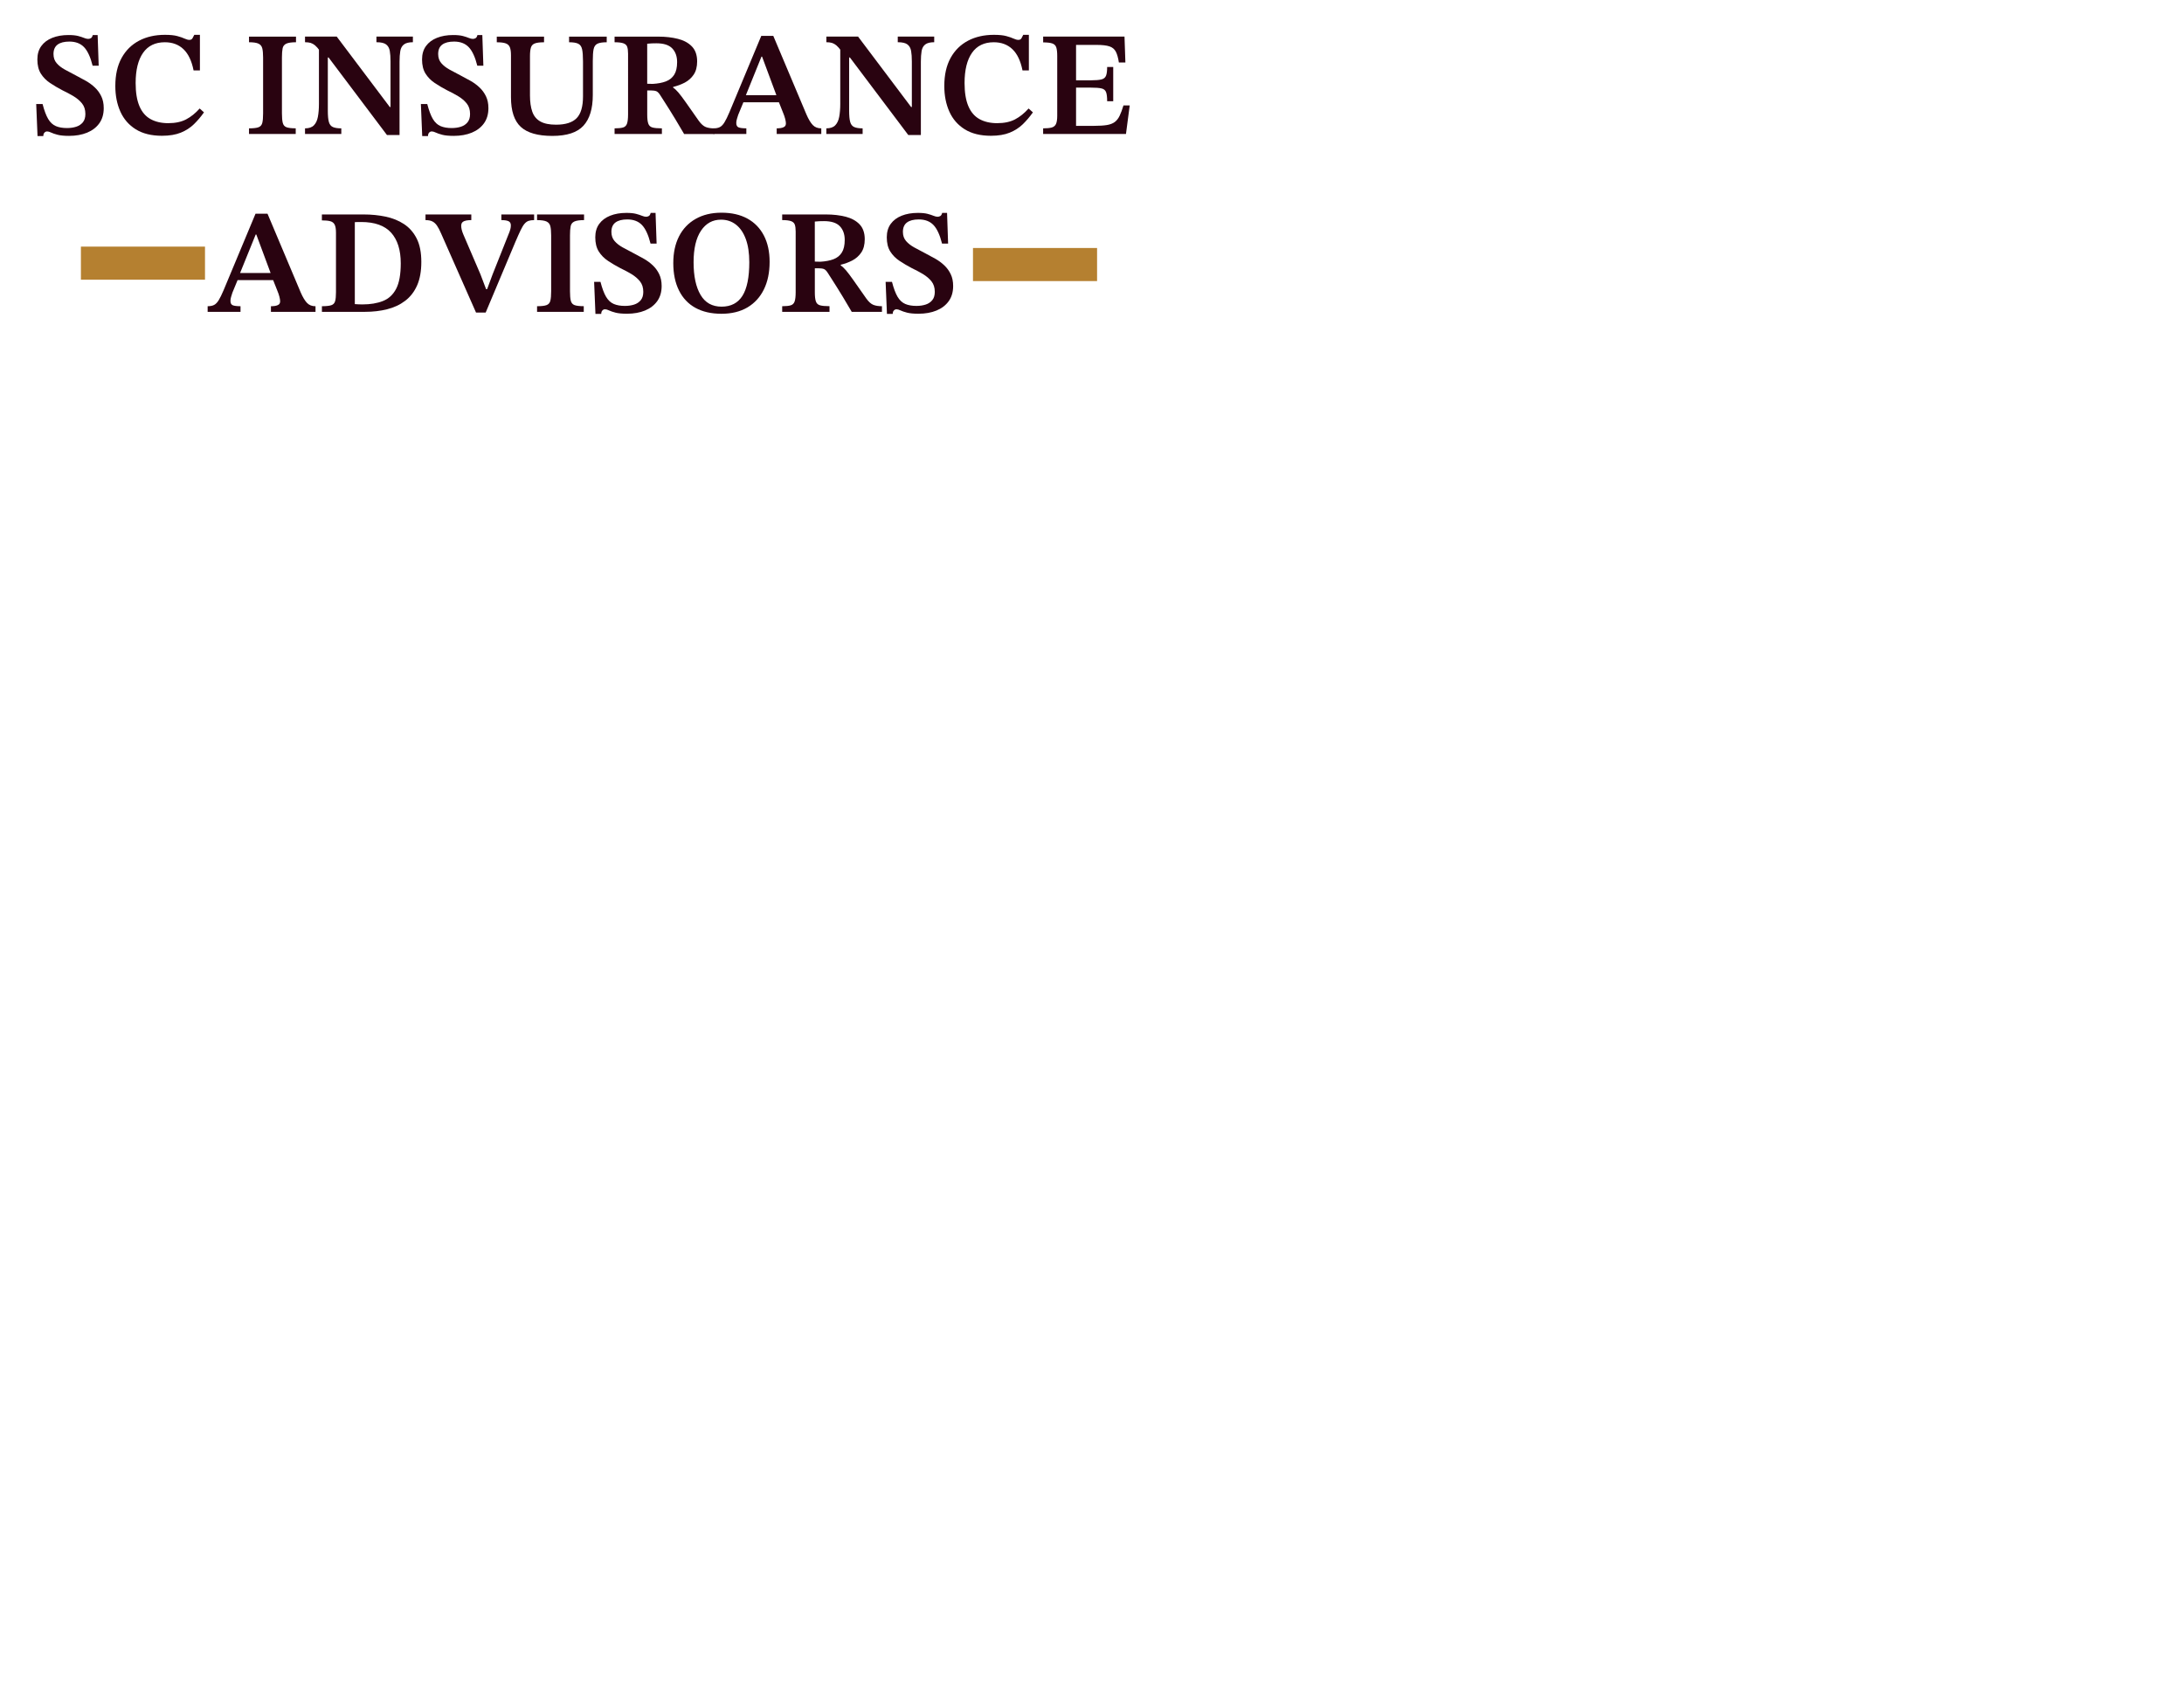 <?xml version="1.0" encoding="utf-8"?>
<!-- Generator: Adobe Adobe Illustrator 24.2.0, SVG Export Plug-In . SVG Version: 6.00 Build 0)  -->
<svg version="1.1" id="Layer_1" xmlns="http://www.w3.org/2000/svg" xmlns:xlink="http://www.w3.org/1999/xlink" x="0px" y="0px"
	 width="792px" height="612px" viewBox="0 0 792 612" style="enable-background:new 0 0 792 612;" xml:space="preserve">
<style type="text/css">
	.st0{fill:none;stroke:#000000;stroke-miterlimit:10;}
	.st1{fill:#B58030;}
	.st2{fill:#290310;}
</style>
<rect x="29.34" y="89.42" class="st1" width="45" height="12"/>
<g>
	<g>
		<g>
			<path class="st2" d="M15.71,49.33h-2.1l-0.48-11.61h2.31c0.61,2.36,1.29,4.17,2.04,5.43c0.75,1.25,1.68,2.11,2.79,2.58
				c1.11,0.47,2.45,0.7,4.03,0.7c1.22,0,2.33-0.16,3.33-0.48c1-0.32,1.81-0.86,2.42-1.61c0.61-0.75,0.91-1.75,0.91-3.01
				c0-1.54-0.4-2.81-1.21-3.82s-1.84-1.88-3.09-2.63c-1.25-0.75-2.6-1.47-4.03-2.15c-1.58-0.82-3.06-1.7-4.46-2.63
				c-1.4-0.93-2.52-2.07-3.36-3.41c-0.84-1.34-1.26-3.05-1.26-5.13c0-1.93,0.47-3.55,1.42-4.86c0.95-1.31,2.27-2.3,3.98-2.98
				c1.7-0.68,3.66-1.02,5.88-1.02c1.47,0,2.64,0.12,3.52,0.35c0.88,0.23,1.59,0.47,2.15,0.7c0.56,0.23,1.05,0.35,1.48,0.35
				c0.36,0,0.69-0.09,0.99-0.27c0.3-0.18,0.53-0.55,0.67-1.13h1.77l0.38,11.12h-2.2c-0.79-3.15-1.83-5.4-3.12-6.74
				c-1.29-1.34-3.06-2.01-5.32-2.01c-1.86,0-3.29,0.37-4.27,1.1s-1.48,1.87-1.48,3.41c0,1.33,0.38,2.43,1.13,3.3
				c0.75,0.88,1.75,1.66,2.98,2.34c1.24,0.68,2.55,1.38,3.95,2.1c1.25,0.65,2.48,1.31,3.68,1.99c1.2,0.68,2.28,1.48,3.25,2.39
				c0.97,0.91,1.75,1.98,2.34,3.2c0.59,1.22,0.89,2.65,0.89,4.3c0,2.19-0.54,4.02-1.61,5.51c-1.07,1.49-2.55,2.62-4.43,3.39
				c-1.88,0.77-4.06,1.16-6.53,1.16c-1.76,0-3.14-0.13-4.17-0.4c-1.02-0.27-1.81-0.54-2.36-0.81c-0.56-0.27-1.03-0.4-1.42-0.4
				c-0.39,0-0.73,0.15-0.99,0.46C15.84,48.38,15.71,48.8,15.71,49.33z"/>
			<path class="st2" d="M58.75,49.23c-3.83,0-7-0.78-9.51-2.34c-2.51-1.56-4.37-3.7-5.59-6.42c-1.22-2.72-1.83-5.82-1.83-9.3
				c0-4.01,0.76-7.4,2.28-10.16c1.52-2.76,3.64-4.84,6.34-6.26c2.7-1.42,5.83-2.12,9.38-2.12c1.9,0,3.4,0.15,4.51,0.46
				c1.11,0.3,1.99,0.61,2.63,0.91c0.65,0.3,1.22,0.46,1.72,0.46c0.54,0,0.91-0.2,1.13-0.59c0.22-0.39,0.43-0.81,0.65-1.24h2.04v12.9
				H70.2c-0.68-3.44-1.9-6-3.65-7.68c-1.76-1.68-4.01-2.53-6.77-2.53c-3.48,0-6.11,1.28-7.9,3.84c-1.79,2.56-2.69,6.21-2.69,10.94
				c0,3.44,0.46,6.23,1.37,8.38c0.91,2.15,2.26,3.72,4.03,4.7s3.91,1.48,6.42,1.48c2.58,0,4.74-0.46,6.48-1.37
				c1.74-0.91,3.38-2.23,4.92-3.95l1.56,1.4c-1.11,1.58-2.33,3.01-3.65,4.3c-1.33,1.29-2.91,2.31-4.76,3.06
				C63.7,48.85,61.44,49.23,58.75,49.23z"/>
			<path class="st2" d="M107.22,48.58H90.3v-2.04c1.58,0,2.72-0.13,3.44-0.4c0.72-0.27,1.17-0.79,1.37-1.56
				c0.2-0.77,0.3-1.92,0.3-3.47V20.85c0-1.43-0.1-2.54-0.3-3.33c-0.2-0.79-0.65-1.35-1.37-1.69c-0.72-0.34-1.86-0.51-3.44-0.51
				v-2.04h17.04v2.04c-1.61,0-2.79,0.17-3.52,0.51c-0.73,0.34-1.18,0.91-1.34,1.72c-0.16,0.81-0.24,1.91-0.24,3.3v20.26
				c0,1.5,0.1,2.65,0.3,3.44c0.2,0.79,0.65,1.32,1.34,1.58s1.82,0.4,3.36,0.4V48.58z"/>
			<path class="st2" d="M144.9,48.96h-4.57l-21.17-28.11h-1.77l-1.4-2.42c-0.64-0.89-1.23-1.56-1.75-1.99
				c-0.52-0.43-1.06-0.72-1.61-0.89c-0.56-0.16-1.23-0.24-2.02-0.24v-2.04h11.5l19.24,25.53h0.27V22.25c0-1.5-0.09-2.77-0.27-3.79
				c-0.18-1.02-0.62-1.8-1.32-2.34c-0.7-0.54-1.87-0.81-3.52-0.81v-2.04h13.22v2.04c-1.47,0-2.55,0.27-3.25,0.81
				c-0.7,0.54-1.14,1.33-1.32,2.39c-0.18,1.06-0.27,2.34-0.27,3.84V48.96z M123.78,48.58h-13.17v-2.04c1.43,0,2.51-0.37,3.22-1.1
				c0.72-0.73,1.2-1.76,1.45-3.09c0.25-1.33,0.38-2.88,0.38-4.68V17.04h3.22v23.11c0,1.79,0.12,3.14,0.38,4.06
				c0.25,0.91,0.73,1.53,1.45,1.85c0.72,0.32,1.74,0.48,3.06,0.48V48.58z"/>
			<path class="st2" d="M155.21,49.33h-2.1l-0.48-11.61h2.31c0.61,2.36,1.29,4.17,2.04,5.43c0.75,1.25,1.68,2.11,2.79,2.58
				c1.11,0.47,2.45,0.7,4.03,0.7c1.22,0,2.33-0.16,3.33-0.48c1-0.32,1.81-0.86,2.42-1.61c0.61-0.75,0.91-1.75,0.91-3.01
				c0-1.54-0.4-2.81-1.21-3.82c-0.81-1-1.84-1.88-3.09-2.63c-1.25-0.75-2.6-1.47-4.03-2.15c-1.58-0.82-3.06-1.7-4.46-2.63
				s-2.52-2.07-3.36-3.41c-0.84-1.34-1.26-3.05-1.26-5.13c0-1.93,0.47-3.55,1.42-4.86c0.95-1.31,2.28-2.3,3.98-2.98
				c1.7-0.68,3.66-1.02,5.88-1.02c1.47,0,2.64,0.12,3.52,0.35c0.88,0.23,1.59,0.47,2.15,0.7c0.55,0.23,1.05,0.35,1.48,0.35
				c0.36,0,0.69-0.09,0.99-0.27c0.3-0.18,0.53-0.55,0.67-1.13h1.77l0.38,11.12h-2.2c-0.79-3.15-1.83-5.4-3.12-6.74
				c-1.29-1.34-3.06-2.01-5.32-2.01c-1.86,0-3.29,0.37-4.27,1.1c-0.99,0.73-1.48,1.87-1.48,3.41c0,1.33,0.38,2.43,1.13,3.3
				c0.75,0.88,1.75,1.66,2.98,2.34c1.24,0.68,2.55,1.38,3.95,2.1c1.25,0.65,2.48,1.31,3.68,1.99c1.2,0.68,2.28,1.48,3.25,2.39
				c0.97,0.91,1.75,1.98,2.34,3.2c0.59,1.22,0.89,2.65,0.89,4.3c0,2.19-0.54,4.02-1.61,5.51c-1.08,1.49-2.55,2.62-4.43,3.39
				c-1.88,0.77-4.06,1.16-6.53,1.16c-1.76,0-3.14-0.13-4.17-0.4c-1.02-0.27-1.81-0.54-2.37-0.81s-1.03-0.4-1.42-0.4
				c-0.39,0-0.73,0.15-0.99,0.46C155.35,48.38,155.21,48.8,155.21,49.33z"/>
			<path class="st2" d="M200.3,49.28c-5.27,0-9.08-1.09-11.45-3.28c-2.37-2.19-3.55-5.77-3.55-10.75V20.05c0-1.25-0.13-2.22-0.4-2.9
				s-0.77-1.16-1.5-1.42c-0.73-0.27-1.82-0.4-3.25-0.4v-2.04h17.14v2.04c-1.47,0-2.57,0.13-3.3,0.4c-0.74,0.27-1.22,0.76-1.45,1.48
				c-0.23,0.72-0.35,1.76-0.35,3.12v14.29c0,2.33,0.28,4.28,0.83,5.86s1.52,2.76,2.9,3.55c1.38,0.79,3.29,1.18,5.72,1.18
				c3.44,0,5.93-0.79,7.47-2.36c1.54-1.58,2.31-4.21,2.31-7.9V22.25c0-1.9-0.11-3.35-0.32-4.35c-0.21-1-0.68-1.68-1.4-2.04
				c-0.72-0.36-1.83-0.54-3.33-0.54v-2.04h13.65v2.04c-1.54,0-2.67,0.18-3.39,0.54c-0.72,0.36-1.17,1.02-1.37,1.99
				c-0.2,0.97-0.29,2.38-0.29,4.25v12.36c0,4.94-1.13,8.65-3.39,11.12C209.33,48.05,205.57,49.28,200.3,49.28z"/>
			<path class="st2" d="M240.01,48.58h-17.14v-2.04c1.36,0,2.39-0.11,3.09-0.32c0.7-0.21,1.17-0.68,1.42-1.4
				c0.25-0.72,0.38-1.83,0.38-3.33V19.46c0-1.08-0.11-1.91-0.32-2.5c-0.21-0.59-0.67-1.01-1.37-1.26c-0.7-0.25-1.76-0.38-3.2-0.38
				v-2.04h15.91c2.58,0,4.93,0.27,7.07,0.81c2.13,0.54,3.82,1.46,5.08,2.77c1.25,1.31,1.88,3.11,1.88,5.4
				c0,1.97-0.42,3.57-1.26,4.81c-0.84,1.24-1.92,2.19-3.22,2.88c-1.31,0.68-2.71,1.2-4.22,1.56v0.27c0.57,0.36,1.21,0.95,1.91,1.77
				c0.7,0.82,1.62,2.05,2.77,3.68c1.15,1.63,2.69,3.83,4.62,6.58c0.86,1.18,1.71,1.93,2.55,2.26c0.84,0.32,1.87,0.48,3.09,0.48v2.04
				h-10.96c-1.29-2.18-2.36-3.99-3.22-5.43c-0.86-1.43-1.59-2.62-2.2-3.57c-0.61-0.95-1.16-1.81-1.64-2.58
				c-0.48-0.77-0.99-1.57-1.53-2.39c-0.5-0.82-0.99-1.33-1.45-1.53c-0.47-0.2-1.16-0.3-2.1-0.3h-1.24v8.76
				c0,1.43,0.12,2.52,0.38,3.25c0.25,0.74,0.75,1.21,1.5,1.42c0.75,0.21,1.9,0.32,3.44,0.32V48.58z M234.69,30.37l2.04,0.05
				c1.86-0.11,3.45-0.41,4.76-0.91c1.31-0.5,2.31-1.31,3.01-2.42c0.7-1.11,1.05-2.63,1.05-4.57c0-2.08-0.59-3.74-1.77-4.97
				c-1.18-1.24-3.1-1.85-5.75-1.85c-0.57,0-1.14,0.01-1.69,0.03c-0.56,0.02-1.1,0.06-1.64,0.13V30.37z"/>
			<path class="st2" d="M270.64,48.58h-11.93v-2.04c0.97,0,1.75-0.15,2.34-0.46c0.59-0.3,1.15-0.88,1.67-1.72
				c0.52-0.84,1.12-2.07,1.8-3.68l11.55-27.68h4.35l12.04,28.54c0.75,1.72,1.51,2.98,2.28,3.79c0.77,0.81,1.8,1.21,3.09,1.21v2.04
				h-16.17v-2.04c0.46,0,0.96-0.04,1.48-0.11c0.52-0.07,0.96-0.23,1.32-0.48c0.36-0.25,0.54-0.66,0.54-1.24
				c0-0.39-0.09-0.94-0.27-1.64c-0.18-0.7-0.43-1.42-0.75-2.18l-1.77-4.46l-0.43-1.29l-5.43-14.62h-0.21l-5.91,14.62l-0.38,1.29
				l-2.15,5.21c-0.14,0.47-0.3,0.96-0.46,1.48s-0.24,1.01-0.24,1.48c0,0.82,0.28,1.35,0.83,1.58c0.55,0.23,1.5,0.35,2.82,0.35V48.58
				z M283.11,37.08h-14.24l0.91-2.58h12.41L283.11,37.08z"/>
			<path class="st2" d="M333.95,48.96h-4.57l-21.17-28.11h-1.77l-1.4-2.42c-0.65-0.89-1.23-1.56-1.75-1.99
				c-0.52-0.43-1.06-0.72-1.61-0.89c-0.56-0.16-1.23-0.24-2.01-0.24v-2.04h11.5L330.4,38.8h0.27V22.25c0-1.5-0.09-2.77-0.27-3.79
				c-0.18-1.02-0.62-1.8-1.32-2.34c-0.7-0.54-1.87-0.81-3.52-0.81v-2.04h13.22v2.04c-1.47,0-2.55,0.27-3.25,0.81
				c-0.7,0.54-1.14,1.33-1.32,2.39c-0.18,1.06-0.27,2.34-0.27,3.84V48.96z M312.83,48.58h-13.17v-2.04c1.43,0,2.51-0.37,3.22-1.1
				c0.72-0.73,1.2-1.76,1.45-3.09s0.38-2.88,0.38-4.68V17.04h3.22v23.11c0,1.79,0.12,3.14,0.38,4.06c0.25,0.91,0.73,1.53,1.45,1.85
				c0.72,0.32,1.74,0.48,3.06,0.48V48.58z"/>
			<path class="st2" d="M359.37,49.23c-3.83,0-7-0.78-9.51-2.34c-2.51-1.56-4.37-3.7-5.59-6.42s-1.83-5.82-1.83-9.3
				c0-4.01,0.76-7.4,2.28-10.16c1.52-2.76,3.64-4.84,6.34-6.26c2.7-1.42,5.83-2.12,9.38-2.12c1.9,0,3.4,0.15,4.51,0.46
				c1.11,0.3,1.99,0.61,2.63,0.91c0.65,0.3,1.22,0.46,1.72,0.46c0.54,0,0.91-0.2,1.13-0.59c0.21-0.39,0.43-0.81,0.64-1.24h2.04v12.9
				h-2.31c-0.68-3.44-1.9-6-3.65-7.68c-1.76-1.68-4.01-2.53-6.77-2.53c-3.48,0-6.11,1.28-7.9,3.84c-1.79,2.56-2.69,6.21-2.69,10.94
				c0,3.44,0.46,6.23,1.37,8.38c0.91,2.15,2.26,3.72,4.03,4.7s3.91,1.48,6.42,1.48c2.58,0,4.74-0.46,6.48-1.37
				c1.74-0.91,3.38-2.23,4.92-3.95l1.56,1.4c-1.11,1.58-2.33,3.01-3.65,4.3c-1.33,1.29-2.91,2.31-4.76,3.06
				C364.32,48.85,362.05,49.23,359.37,49.23z"/>
			<path class="st2" d="M408.32,48.58h-30.04v-2.04c1.33,0,2.36-0.1,3.09-0.3c0.73-0.2,1.25-0.62,1.56-1.26
				c0.3-0.64,0.46-1.65,0.46-3.01V20.26c0-1.36-0.12-2.39-0.35-3.09c-0.23-0.7-0.72-1.17-1.45-1.42c-0.73-0.25-1.84-0.38-3.3-0.38
				v-2.1h29.5l0.32,9.4h-2.36c-0.25-1.68-0.62-2.99-1.1-3.92s-1.25-1.58-2.31-1.93c-1.06-0.36-2.62-0.54-4.7-0.54h-7.42v12.84h5.37
				c1.72,0,3-0.11,3.84-0.32s1.4-0.67,1.67-1.37s0.4-1.75,0.4-3.14h2.2v12.41h-2.2c0-1.5-0.13-2.61-0.4-3.3
				c-0.27-0.7-0.82-1.15-1.67-1.34c-0.84-0.2-2.12-0.29-3.84-0.29h-5.37v13.86h6.56c1.9,0,3.44-0.1,4.62-0.29
				c1.18-0.2,2.13-0.56,2.85-1.1c0.72-0.54,1.31-1.29,1.77-2.26c0.47-0.97,0.93-2.22,1.4-3.76h2.26L408.32,48.58z"/>
			<path class="st2" d="M87.23,113.07H75.3v-2.04c0.97,0,1.75-0.15,2.34-0.46c0.59-0.3,1.15-0.88,1.67-1.72
				c0.52-0.84,1.12-2.07,1.8-3.68L92.66,77.5h4.35l12.04,28.54c0.75,1.72,1.51,2.98,2.28,3.79c0.77,0.81,1.8,1.21,3.09,1.21v2.04
				H98.25v-2.04c0.47,0,0.96-0.04,1.48-0.11c0.52-0.07,0.96-0.23,1.32-0.48c0.36-0.25,0.54-0.66,0.54-1.24
				c0-0.39-0.09-0.94-0.27-1.64c-0.18-0.7-0.43-1.42-0.75-2.18l-1.77-4.46l-0.43-1.29l-5.43-14.62h-0.21L86.8,99.64l-0.38,1.29
				l-2.15,5.21c-0.14,0.47-0.3,0.96-0.46,1.48c-0.16,0.52-0.24,1.01-0.24,1.48c0,0.82,0.28,1.35,0.83,1.58
				c0.56,0.23,1.5,0.35,2.82,0.35V113.07z M99.7,101.57H85.46l0.91-2.58h12.41L99.7,101.57z"/>
			<path class="st2" d="M132.32,113.07h-15.58v-2.04c1.5,0,2.62-0.12,3.36-0.35c0.73-0.23,1.21-0.72,1.42-1.45
				c0.22-0.73,0.32-1.82,0.32-3.25v-21.6c0-1.33-0.16-2.3-0.48-2.93c-0.32-0.63-0.85-1.04-1.59-1.24c-0.73-0.2-1.75-0.3-3.04-0.3
				v-2.15h15.21c2.72,0,5.34,0.26,7.85,0.78c2.51,0.52,4.74,1.42,6.69,2.69c1.95,1.27,3.49,3.02,4.62,5.24
				c1.13,2.22,1.69,5.05,1.69,8.49c0,3.37-0.51,6.21-1.53,8.52c-1.02,2.31-2.46,4.17-4.33,5.59c-1.86,1.42-4.04,2.44-6.53,3.06
				C137.92,112.76,135.22,113.07,132.32,113.07z M131.41,110.38c2.9,0,5.39-0.41,7.47-1.24c2.08-0.82,3.67-2.3,4.78-4.43
				c1.11-2.13,1.67-5.2,1.67-9.22c0-4.84-1.17-8.54-3.49-11.12c-2.33-2.58-5.95-3.87-10.86-3.87c-0.36,0-0.71,0-1.05,0
				c-0.34,0-0.76,0.02-1.26,0.05v29.72c0.47,0.04,0.93,0.06,1.4,0.08C130.53,110.38,130.98,110.38,131.41,110.38z"/>
			<path class="st2" d="M176.12,113.34h-3.49l-12.68-28.7c-0.5-1.18-1-2.12-1.48-2.82c-0.48-0.7-1.04-1.21-1.67-1.53
				s-1.46-0.48-2.5-0.48v-2.04h16.61v2.04c-0.61,0-1.19,0.04-1.75,0.13c-0.56,0.09-1.01,0.28-1.37,0.56
				c-0.36,0.29-0.54,0.75-0.54,1.4c0,0.86,0.25,1.88,0.75,3.06l6.23,14.51l2.04,5.37h0.38l1.99-5.37l6.13-15.42
				c0.11-0.25,0.21-0.59,0.32-1.02c0.11-0.43,0.16-0.88,0.16-1.34c0-0.72-0.28-1.21-0.83-1.48c-0.56-0.27-1.42-0.4-2.61-0.4v-2.04
				h11.88v2.04c-0.79,0-1.45,0.09-1.99,0.27c-0.54,0.18-1.03,0.53-1.48,1.05c-0.45,0.52-0.92,1.3-1.42,2.34s-1.13,2.44-1.88,4.19
				L176.12,113.34z"/>
			<path class="st2" d="M211.69,113.07h-16.93v-2.04c1.58,0,2.72-0.13,3.44-0.4c0.72-0.27,1.17-0.79,1.37-1.56
				c0.2-0.77,0.3-1.92,0.3-3.47V85.34c0-1.43-0.1-2.54-0.3-3.33c-0.2-0.79-0.65-1.35-1.37-1.69c-0.72-0.34-1.86-0.51-3.44-0.51
				v-2.04h17.04v2.04c-1.61,0-2.79,0.17-3.52,0.51c-0.73,0.34-1.18,0.91-1.34,1.72c-0.16,0.81-0.24,1.91-0.24,3.3v20.26
				c0,1.5,0.1,2.65,0.29,3.44c0.2,0.79,0.65,1.32,1.34,1.58s1.82,0.4,3.36,0.4V113.07z"/>
			<path class="st2" d="M218.03,113.82h-2.1l-0.48-11.61h2.31c0.61,2.36,1.29,4.17,2.04,5.43c0.75,1.25,1.68,2.11,2.79,2.58
				c1.11,0.47,2.45,0.7,4.03,0.7c1.22,0,2.33-0.16,3.33-0.48c1-0.32,1.81-0.86,2.42-1.61c0.61-0.75,0.91-1.75,0.91-3.01
				c0-1.54-0.4-2.81-1.21-3.82c-0.81-1-1.84-1.88-3.09-2.63c-1.25-0.75-2.6-1.47-4.03-2.15c-1.58-0.82-3.06-1.7-4.46-2.63
				s-2.52-2.07-3.36-3.41c-0.84-1.34-1.26-3.05-1.26-5.13c0-1.93,0.47-3.55,1.42-4.86c0.95-1.31,2.28-2.3,3.98-2.98
				c1.7-0.68,3.66-1.02,5.88-1.02c1.47,0,2.64,0.12,3.52,0.35c0.88,0.23,1.59,0.47,2.15,0.7c0.55,0.23,1.05,0.35,1.48,0.35
				c0.36,0,0.69-0.09,0.99-0.27c0.3-0.18,0.53-0.55,0.67-1.13h1.77l0.38,11.12h-2.2c-0.79-3.15-1.83-5.4-3.12-6.74
				c-1.29-1.34-3.06-2.01-5.32-2.01c-1.86,0-3.29,0.37-4.27,1.1c-0.99,0.73-1.48,1.87-1.48,3.41c0,1.33,0.38,2.43,1.13,3.3
				c0.75,0.88,1.75,1.66,2.98,2.34c1.24,0.68,2.55,1.38,3.95,2.1c1.25,0.65,2.48,1.31,3.68,1.99c1.2,0.68,2.28,1.48,3.25,2.39
				c0.97,0.91,1.75,1.98,2.34,3.2c0.59,1.22,0.89,2.65,0.89,4.3c0,2.19-0.54,4.02-1.61,5.51c-1.08,1.49-2.55,2.62-4.43,3.39
				c-1.88,0.77-4.06,1.16-6.53,1.16c-1.76,0-3.14-0.13-4.17-0.4c-1.02-0.27-1.81-0.54-2.37-0.81s-1.03-0.4-1.42-0.4
				c-0.39,0-0.73,0.15-0.99,0.46C218.17,112.86,218.03,113.29,218.03,113.82z"/>
			<path class="st2" d="M261.62,113.77c-3.69,0-6.83-0.72-9.43-2.15c-2.6-1.43-4.59-3.53-5.96-6.29c-1.38-2.76-2.07-6.07-2.07-9.94
				c0-3.73,0.69-6.95,2.07-9.67c1.38-2.72,3.39-4.84,6.02-6.34c2.63-1.5,5.76-2.26,9.38-2.26c3.69,0,6.83,0.72,9.43,2.15
				c2.6,1.43,4.58,3.49,5.96,6.15c1.38,2.67,2.07,5.83,2.07,9.49c0,3.87-0.69,7.21-2.07,10.02c-1.38,2.81-3.37,4.99-5.96,6.53
				C268.45,113,265.31,113.77,261.62,113.77z M261.67,111.19c3.4,0,5.93-1.32,7.58-3.95c1.65-2.63,2.47-6.69,2.47-12.17
				c0-3.3-0.42-6.09-1.26-8.38s-2.03-4.04-3.57-5.24c-1.54-1.2-3.35-1.8-5.43-1.8c-3.05,0-5.46,1.33-7.25,4
				c-1.79,2.67-2.69,6.48-2.69,11.42c0,5.05,0.84,9,2.53,11.85C255.72,109.77,258.27,111.19,261.67,111.19z"/>
			<path class="st2" d="M300.79,113.07h-17.14v-2.04c1.36,0,2.39-0.11,3.09-0.32c0.7-0.21,1.17-0.68,1.42-1.4
				c0.25-0.72,0.38-1.83,0.38-3.33V83.94c0-1.08-0.11-1.91-0.32-2.5c-0.21-0.59-0.67-1.01-1.37-1.26c-0.7-0.25-1.76-0.38-3.2-0.38
				v-2.04h15.91c2.58,0,4.93,0.27,7.07,0.81c2.13,0.54,3.82,1.46,5.08,2.77c1.25,1.31,1.88,3.11,1.88,5.4
				c0,1.97-0.42,3.57-1.26,4.81c-0.84,1.24-1.92,2.19-3.22,2.88c-1.31,0.68-2.71,1.2-4.22,1.56v0.27c0.57,0.36,1.21,0.95,1.91,1.77
				c0.7,0.82,1.62,2.05,2.77,3.68c1.15,1.63,2.69,3.83,4.62,6.58c0.86,1.18,1.71,1.93,2.55,2.26c0.84,0.32,1.87,0.48,3.09,0.48v2.04
				h-10.96c-1.29-2.18-2.36-3.99-3.22-5.43c-0.86-1.43-1.59-2.62-2.2-3.57c-0.61-0.95-1.16-1.81-1.64-2.58
				c-0.48-0.77-0.99-1.57-1.53-2.39c-0.5-0.82-0.99-1.33-1.45-1.53c-0.47-0.2-1.16-0.3-2.1-0.3h-1.24v8.76
				c0,1.43,0.12,2.52,0.38,3.25c0.25,0.74,0.75,1.21,1.5,1.42c0.75,0.21,1.9,0.32,3.44,0.32V113.07z M295.47,94.85l2.04,0.05
				c1.86-0.11,3.45-0.41,4.76-0.91c1.31-0.5,2.31-1.31,3.01-2.42c0.7-1.11,1.05-2.63,1.05-4.57c0-2.08-0.59-3.74-1.77-4.97
				c-1.18-1.24-3.1-1.85-5.75-1.85c-0.57,0-1.14,0.01-1.69,0.03c-0.56,0.02-1.1,0.06-1.64,0.13V94.85z"/>
			<path class="st2" d="M323.74,113.82h-2.1l-0.48-11.61h2.31c0.61,2.36,1.29,4.17,2.04,5.43c0.75,1.25,1.68,2.11,2.79,2.58
				c1.11,0.47,2.45,0.7,4.03,0.7c1.22,0,2.33-0.16,3.33-0.48c1-0.32,1.81-0.86,2.42-1.61c0.61-0.75,0.91-1.75,0.91-3.01
				c0-1.54-0.4-2.81-1.21-3.82c-0.81-1-1.84-1.88-3.09-2.63c-1.25-0.75-2.6-1.47-4.03-2.15c-1.58-0.82-3.06-1.7-4.46-2.63
				s-2.52-2.07-3.36-3.41c-0.84-1.34-1.26-3.05-1.26-5.13c0-1.93,0.47-3.55,1.42-4.86c0.95-1.31,2.28-2.3,3.98-2.98
				c1.7-0.68,3.66-1.02,5.88-1.02c1.47,0,2.64,0.12,3.52,0.35c0.88,0.23,1.59,0.47,2.15,0.7c0.55,0.23,1.05,0.35,1.48,0.35
				c0.36,0,0.69-0.09,0.99-0.27c0.3-0.18,0.53-0.55,0.67-1.13h1.77l0.38,11.12h-2.2c-0.79-3.15-1.83-5.4-3.12-6.74
				c-1.29-1.34-3.06-2.01-5.32-2.01c-1.86,0-3.29,0.37-4.27,1.1c-0.99,0.73-1.48,1.87-1.48,3.41c0,1.33,0.38,2.43,1.13,3.3
				c0.75,0.88,1.75,1.66,2.98,2.34c1.24,0.68,2.55,1.38,3.95,2.1c1.25,0.65,2.48,1.31,3.68,1.99c1.2,0.68,2.28,1.48,3.25,2.39
				c0.97,0.91,1.75,1.98,2.34,3.2c0.59,1.22,0.89,2.65,0.89,4.3c0,2.19-0.54,4.02-1.61,5.51c-1.08,1.49-2.55,2.62-4.43,3.39
				c-1.88,0.77-4.06,1.16-6.53,1.16c-1.76,0-3.14-0.13-4.17-0.4c-1.02-0.27-1.81-0.54-2.37-0.81s-1.03-0.4-1.42-0.4
				c-0.39,0-0.73,0.15-0.99,0.46C323.87,112.86,323.74,113.29,323.74,113.82z"/>
		</g>
	</g>
	<rect x="352.84" y="89.92" class="st1" width="45" height="12"/>
</g>
</svg>

